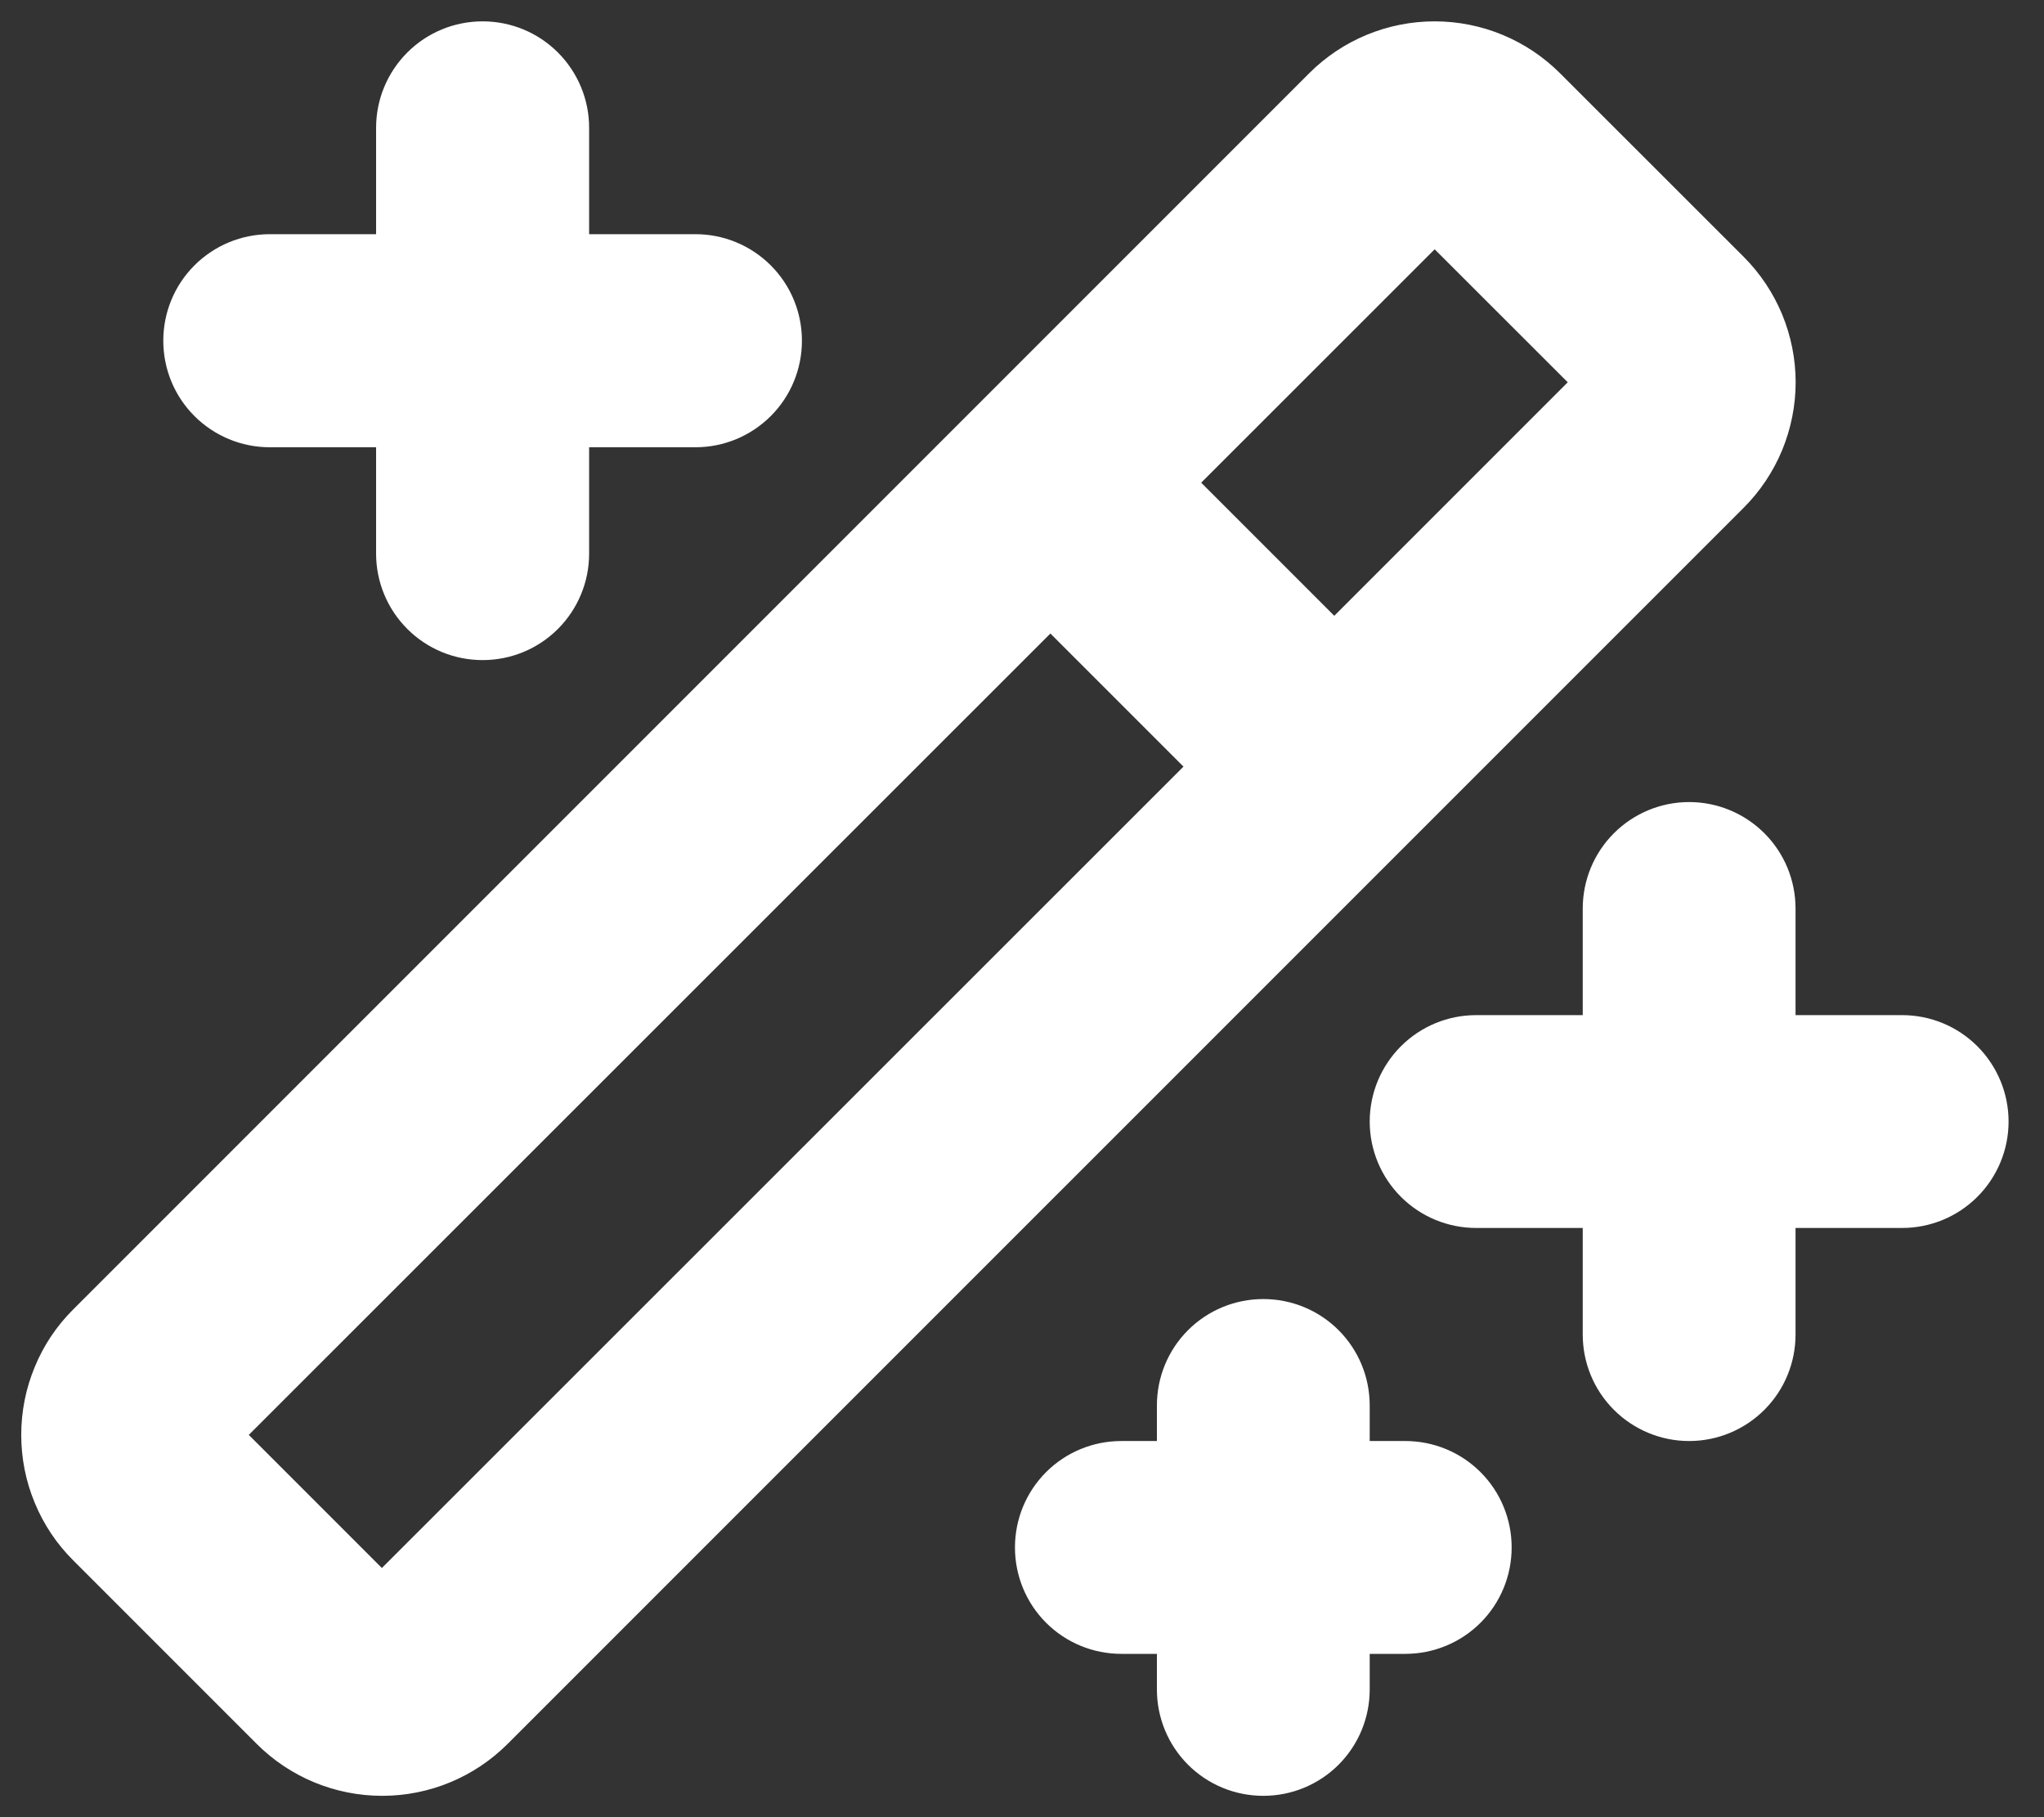 <svg width="18" height="16" viewBox="0 0 18 16" fill="none" xmlns="http://www.w3.org/2000/svg">
<rect x="0" y="0" width="18" height="16" fill="#333333" stroke="none"/>
<path d="M17.688 9.875C17.688 10.124 17.589 10.362 17.413 10.538C17.237 10.714 16.999 10.812 16.75 10.812H15.812V11.75C15.812 11.999 15.714 12.237 15.538 12.413C15.362 12.589 15.124 12.688 14.875 12.688C14.626 12.688 14.388 12.589 14.212 12.413C14.036 12.237 13.938 11.999 13.938 11.75V10.812H13C12.751 10.812 12.513 10.714 12.337 10.538C12.161 10.362 12.062 10.124 12.062 9.875C12.062 9.626 12.161 9.388 12.337 9.212C12.513 9.036 12.751 8.938 13 8.938H13.938V8C13.938 7.751 14.036 7.513 14.212 7.337C14.388 7.161 14.626 7.062 14.875 7.062C15.124 7.062 15.362 7.161 15.538 7.337C15.714 7.513 15.812 7.751 15.812 8V8.938H16.75C16.999 8.938 17.237 9.036 17.413 9.212C17.589 9.388 17.688 9.626 17.688 9.875ZM2.375 3.938H3.312V4.875C3.312 5.124 3.411 5.362 3.587 5.538C3.763 5.714 4.001 5.812 4.25 5.812C4.499 5.812 4.737 5.714 4.913 5.538C5.089 5.362 5.188 5.124 5.188 4.875V3.938H6.125C6.374 3.938 6.612 3.839 6.788 3.663C6.964 3.487 7.062 3.249 7.062 3C7.062 2.751 6.964 2.513 6.788 2.337C6.612 2.161 6.374 2.062 6.125 2.062H5.188V1.125C5.188 0.876 5.089 0.638 4.913 0.462C4.737 0.286 4.499 0.188 4.25 0.188C4.001 0.188 3.763 0.286 3.587 0.462C3.411 0.638 3.312 0.876 3.312 1.125V2.062H2.375C2.126 2.062 1.888 2.161 1.712 2.337C1.536 2.513 1.438 2.751 1.438 3C1.438 3.249 1.536 3.487 1.712 3.663C1.888 3.839 2.126 3.938 2.375 3.938ZM12.375 12.688H12.062V12.375C12.062 12.126 11.964 11.888 11.788 11.712C11.612 11.536 11.374 11.438 11.125 11.438C10.876 11.438 10.638 11.536 10.462 11.712C10.286 11.888 10.188 12.126 10.188 12.375V12.688H9.875C9.626 12.688 9.388 12.786 9.212 12.962C9.036 13.138 8.938 13.376 8.938 13.625C8.938 13.874 9.036 14.112 9.212 14.288C9.388 14.464 9.626 14.562 9.875 14.562H10.188V14.875C10.188 15.124 10.286 15.362 10.462 15.538C10.638 15.714 10.876 15.812 11.125 15.812C11.374 15.812 11.612 15.714 11.788 15.538C11.964 15.362 12.062 15.124 12.062 14.875V14.562H12.375C12.624 14.562 12.862 14.464 13.038 14.288C13.214 14.112 13.312 13.874 13.312 13.625C13.312 13.376 13.214 13.138 13.038 12.962C12.862 12.786 12.624 12.688 12.375 12.688ZM15.355 4.471L4.47 15.355C4.177 15.648 3.78 15.812 3.366 15.812C2.951 15.812 2.554 15.648 2.261 15.355L0.645 13.739C0.499 13.594 0.384 13.422 0.306 13.232C0.227 13.043 0.187 12.839 0.187 12.634C0.187 12.429 0.227 12.226 0.306 12.036C0.384 11.846 0.499 11.674 0.645 11.529L11.529 0.645C11.822 0.352 12.219 0.188 12.634 0.188C13.048 0.188 13.445 0.352 13.738 0.645L15.355 2.261C15.5 2.406 15.615 2.578 15.694 2.768C15.772 2.958 15.813 3.161 15.813 3.366C15.813 3.571 15.772 3.774 15.694 3.964C15.615 4.154 15.5 4.326 15.355 4.471ZM10.422 6.75L9.25 5.578L2.191 12.634L3.363 13.806L10.422 6.75ZM13.806 3.366L12.634 2.195L10.578 4.25L11.75 5.422L13.806 3.366Z" fill="white"/>
</svg>
